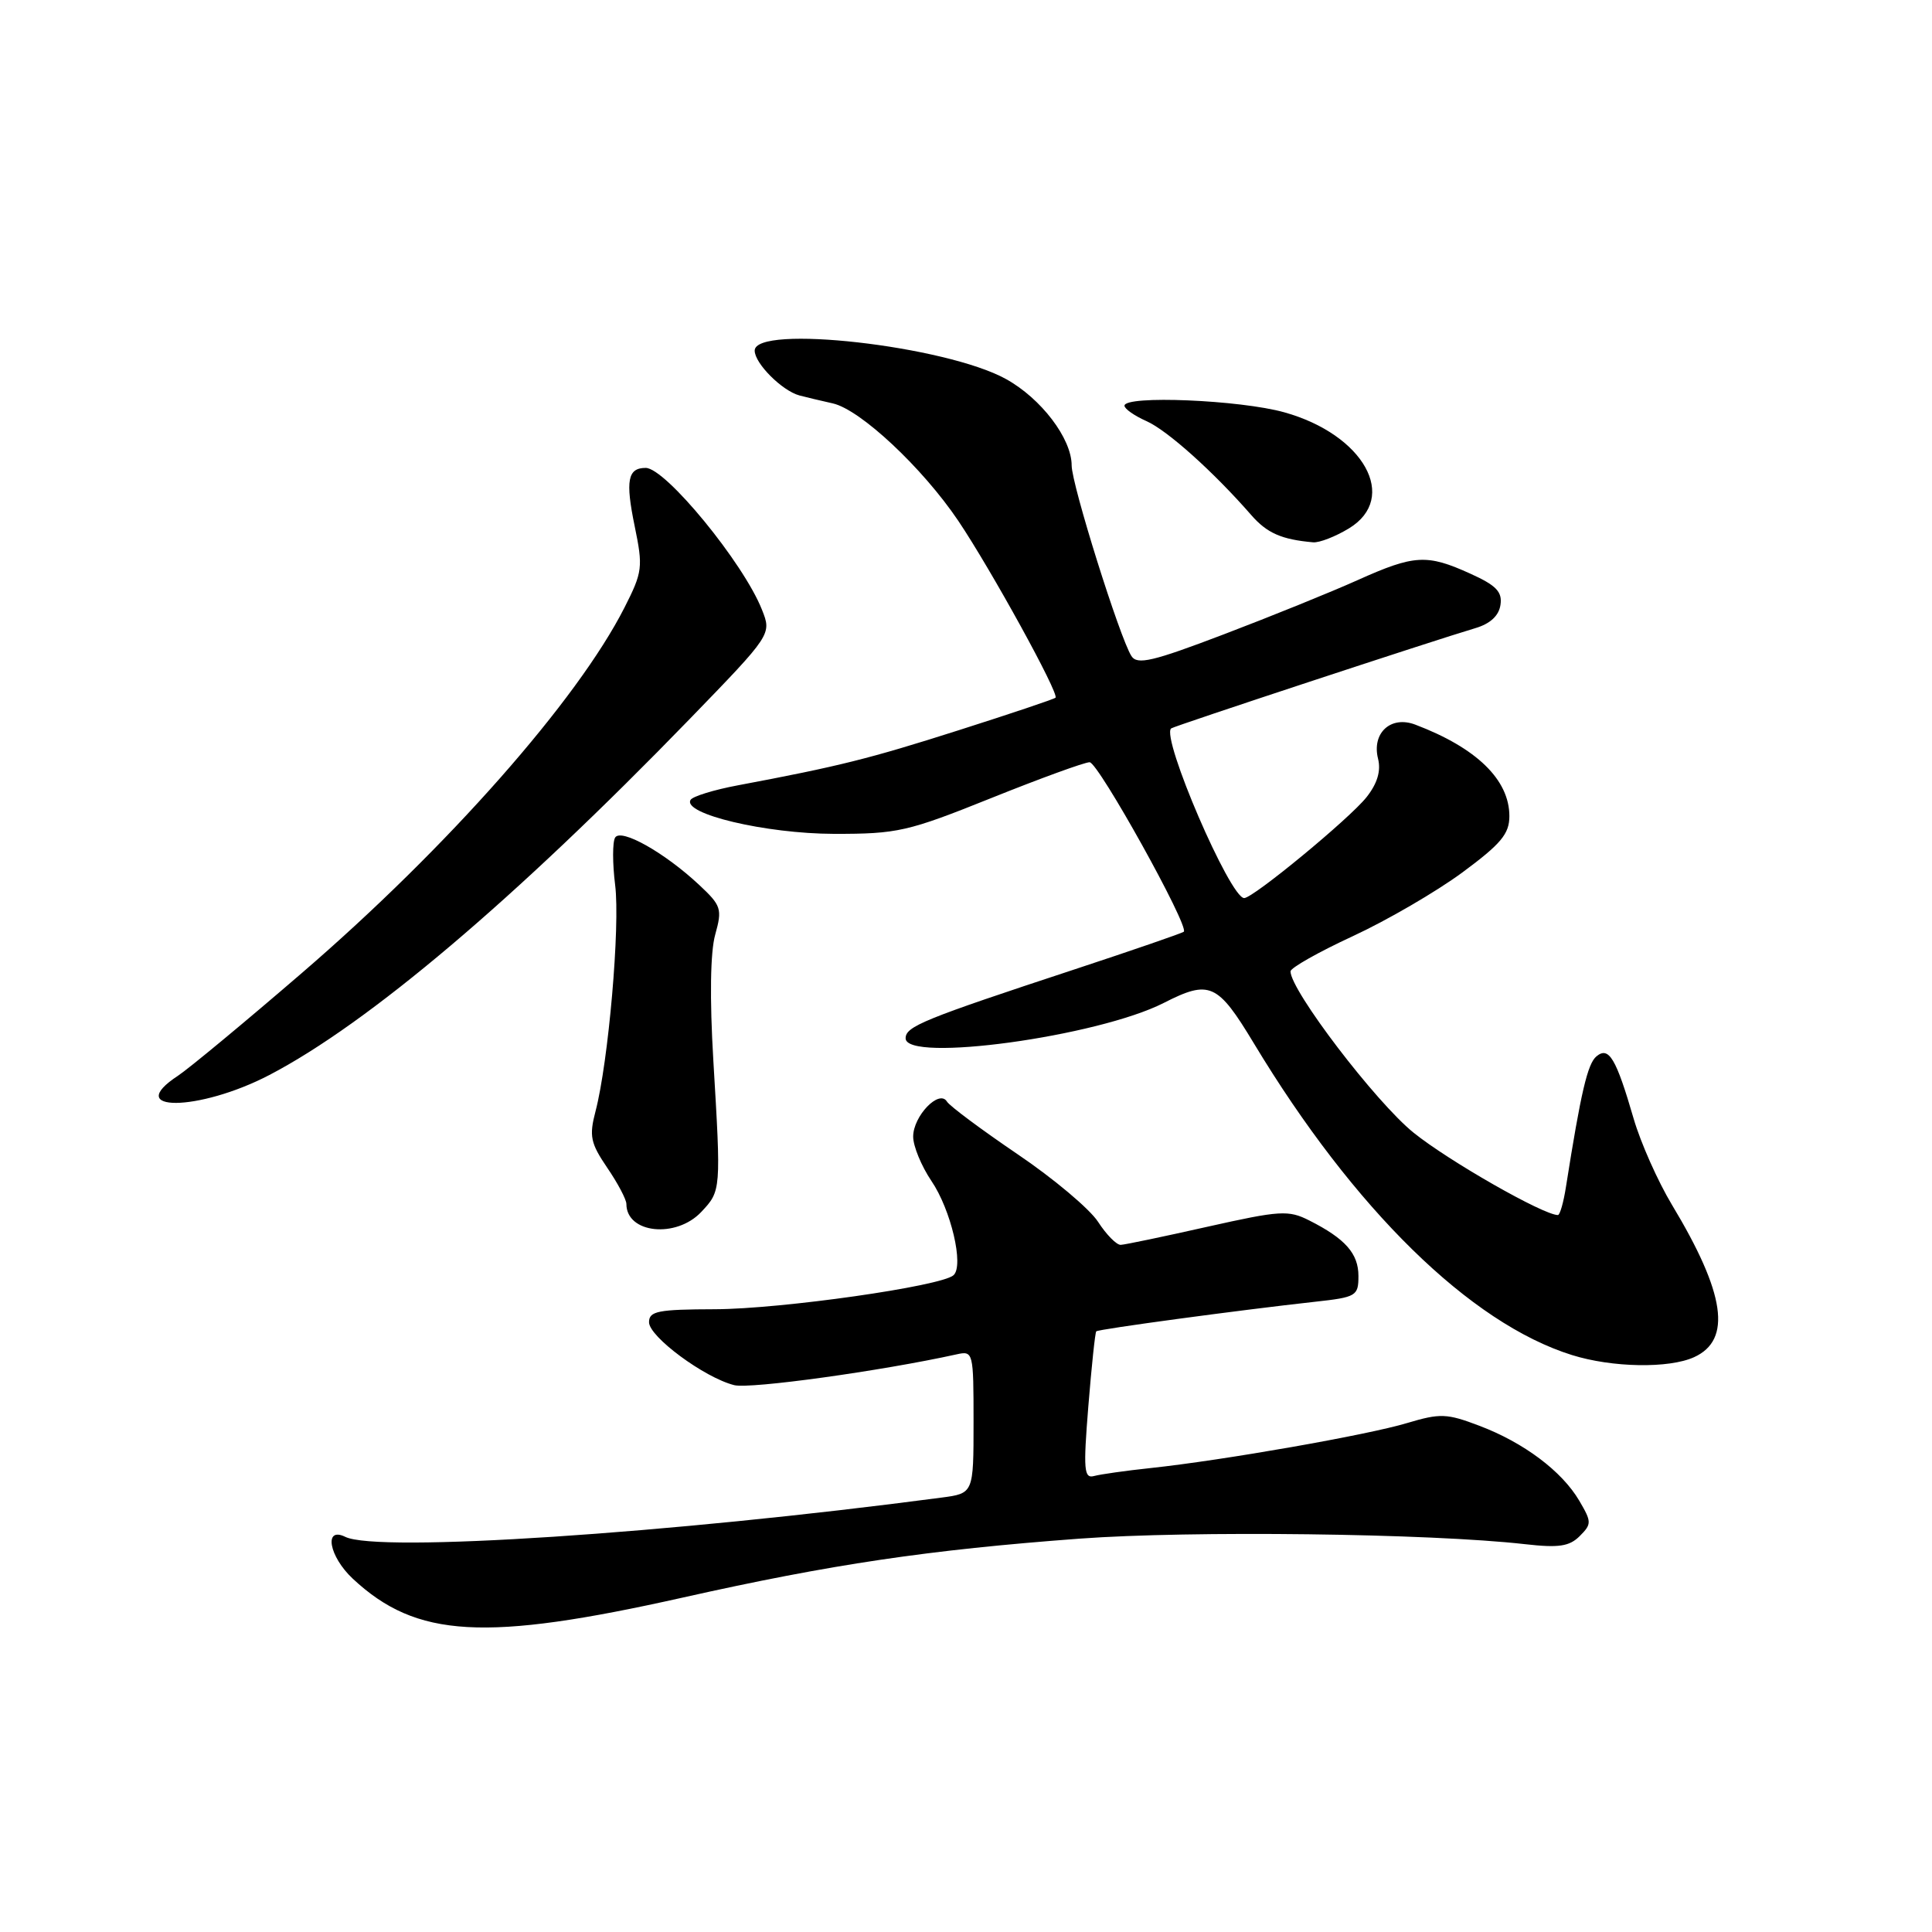 <?xml version="1.0" encoding="UTF-8" standalone="no"?>
<!DOCTYPE svg PUBLIC "-//W3C//DTD SVG 1.1//EN" "http://www.w3.org/Graphics/SVG/1.1/DTD/svg11.dtd" >
<svg xmlns="http://www.w3.org/2000/svg" xmlns:xlink="http://www.w3.org/1999/xlink" version="1.1" viewBox="0 0 256 256">
 <g >
 <path fill="currentColor"
d=" M 90.50 211.68 C 110.22 207.26 123.02 205.37 143.03 203.88 C 157.78 202.79 189.44 203.18 202.06 204.61 C 206.54 205.12 207.95 204.91 209.32 203.54 C 210.92 201.94 210.91 201.66 209.26 198.85 C 206.96 194.94 201.91 191.15 196.02 188.92 C 191.71 187.28 190.84 187.25 186.45 188.56 C 181.22 190.14 162.13 193.49 152.50 194.52 C 149.20 194.87 145.81 195.35 144.97 195.58 C 143.63 195.94 143.53 194.77 144.21 186.34 C 144.64 181.03 145.11 176.56 145.26 176.41 C 145.54 176.12 164.28 173.59 174.25 172.49 C 179.72 171.89 180.00 171.72 180.00 169.08 C 180.00 166.10 178.26 164.13 173.49 161.72 C 170.73 160.32 169.63 160.39 159.99 162.55 C 154.22 163.85 149.05 164.93 148.50 164.95 C 147.95 164.97 146.60 163.60 145.50 161.90 C 144.40 160.20 139.60 156.16 134.82 152.93 C 130.05 149.69 125.84 146.56 125.47 145.96 C 124.45 144.30 121.00 147.88 121.00 150.61 C 121.00 151.88 122.09 154.51 123.41 156.47 C 126.01 160.29 127.75 167.70 126.35 168.97 C 124.76 170.43 103.54 173.45 94.75 173.48 C 87.19 173.50 86.00 173.73 86.00 175.20 C 86.00 177.12 93.34 182.55 97.29 183.54 C 99.40 184.07 116.74 181.67 126.75 179.46 C 128.96 178.97 129.00 179.13 129.00 188.42 C 129.00 197.88 129.00 197.88 124.75 198.44 C 88.61 203.22 50.07 205.76 45.75 203.64 C 42.87 202.23 43.59 206.24 46.75 209.19 C 55.18 217.05 64.20 217.57 90.50 211.68 Z  M 224.48 179.83 C 229.51 177.54 228.62 171.39 221.54 159.64 C 219.67 156.53 217.39 151.40 216.47 148.24 C 214.14 140.22 213.18 138.61 211.54 139.97 C 210.36 140.95 209.48 144.71 207.50 157.25 C 207.18 159.31 206.70 161.00 206.43 161.00 C 204.51 161.00 191.96 153.84 187.31 150.09 C 182.31 146.06 171.00 131.24 171.00 128.71 C 171.00 128.25 174.71 126.15 179.25 124.05 C 183.79 121.95 190.31 118.15 193.75 115.62 C 198.89 111.82 200.00 110.50 200.00 108.14 C 200.00 103.33 195.66 99.10 187.54 96.02 C 184.29 94.78 181.74 97.12 182.60 100.54 C 183.00 102.15 182.51 103.81 181.08 105.62 C 178.87 108.43 166.06 119.00 164.86 119.00 C 162.99 119.00 153.83 97.73 155.18 96.52 C 155.50 96.23 189.96 84.87 195.50 83.23 C 197.46 82.65 198.61 81.59 198.82 80.15 C 199.08 78.42 198.26 77.56 194.82 76.01 C 189.07 73.40 187.41 73.49 179.89 76.87 C 176.37 78.45 168.40 81.68 162.17 84.05 C 152.72 87.65 150.69 88.13 149.92 86.93 C 148.38 84.53 142.00 64.20 142.00 61.67 C 142.00 58.11 137.95 52.79 133.29 50.22 C 125.29 45.80 100.00 42.95 100.00 46.46 C 100.00 48.15 103.63 51.78 105.93 52.40 C 106.79 52.63 108.78 53.10 110.34 53.45 C 113.99 54.26 122.22 61.96 126.97 69.00 C 131.29 75.42 140.39 91.95 139.86 92.45 C 139.66 92.64 133.88 94.58 127.00 96.77 C 115.14 100.55 111.16 101.54 97.77 104.06 C 94.61 104.65 91.80 105.52 91.51 105.98 C 90.36 107.84 101.47 110.47 110.50 110.49 C 118.93 110.50 120.26 110.20 131.34 105.75 C 137.84 103.14 143.71 101.00 144.38 101.00 C 145.52 101.00 157.61 122.75 156.86 123.46 C 156.66 123.64 150.20 125.87 142.50 128.41 C 122.31 135.06 120.00 136.01 120.00 137.58 C 120.00 140.84 145.46 137.35 154.21 132.89 C 160.28 129.80 161.33 130.26 166.14 138.24 C 179.39 160.22 194.82 175.34 208.29 179.55 C 213.62 181.22 221.15 181.35 224.48 179.83 Z  M 92.93 160.58 C 95.55 157.79 95.55 157.76 94.52 140.50 C 94.03 132.27 94.12 126.16 94.77 123.84 C 95.72 120.43 95.57 119.99 92.64 117.25 C 88.06 112.97 82.29 109.72 81.51 110.98 C 81.15 111.56 81.15 114.39 81.51 117.27 C 82.19 122.70 80.62 140.72 78.91 147.25 C 78.05 150.53 78.24 151.46 80.46 154.73 C 81.86 156.78 83.00 158.94 83.00 159.53 C 83.00 163.44 89.59 164.13 92.93 160.58 Z  M 35.68 142.45 C 48.80 135.61 68.18 119.20 91.38 95.28 C 102.26 84.05 102.26 84.05 100.96 80.78 C 98.50 74.57 88.18 62.00 85.56 62.00 C 83.17 62.00 82.85 63.67 84.10 69.73 C 85.22 75.16 85.14 75.79 82.75 80.50 C 76.50 92.81 59.29 112.31 40.02 128.91 C 32.42 135.46 25.02 141.59 23.60 142.53 C 16.18 147.39 26.32 147.32 35.68 142.45 Z  M 178.75 70.01 C 185.38 65.97 180.72 57.59 170.20 54.64 C 164.33 52.99 149.00 52.35 149.00 53.76 C 149.00 54.17 150.31 55.09 151.91 55.80 C 154.67 57.02 160.78 62.50 165.79 68.24 C 167.88 70.64 169.81 71.49 174.00 71.86 C 174.82 71.93 176.96 71.10 178.75 70.01 Z "/>
</g>
</svg>
